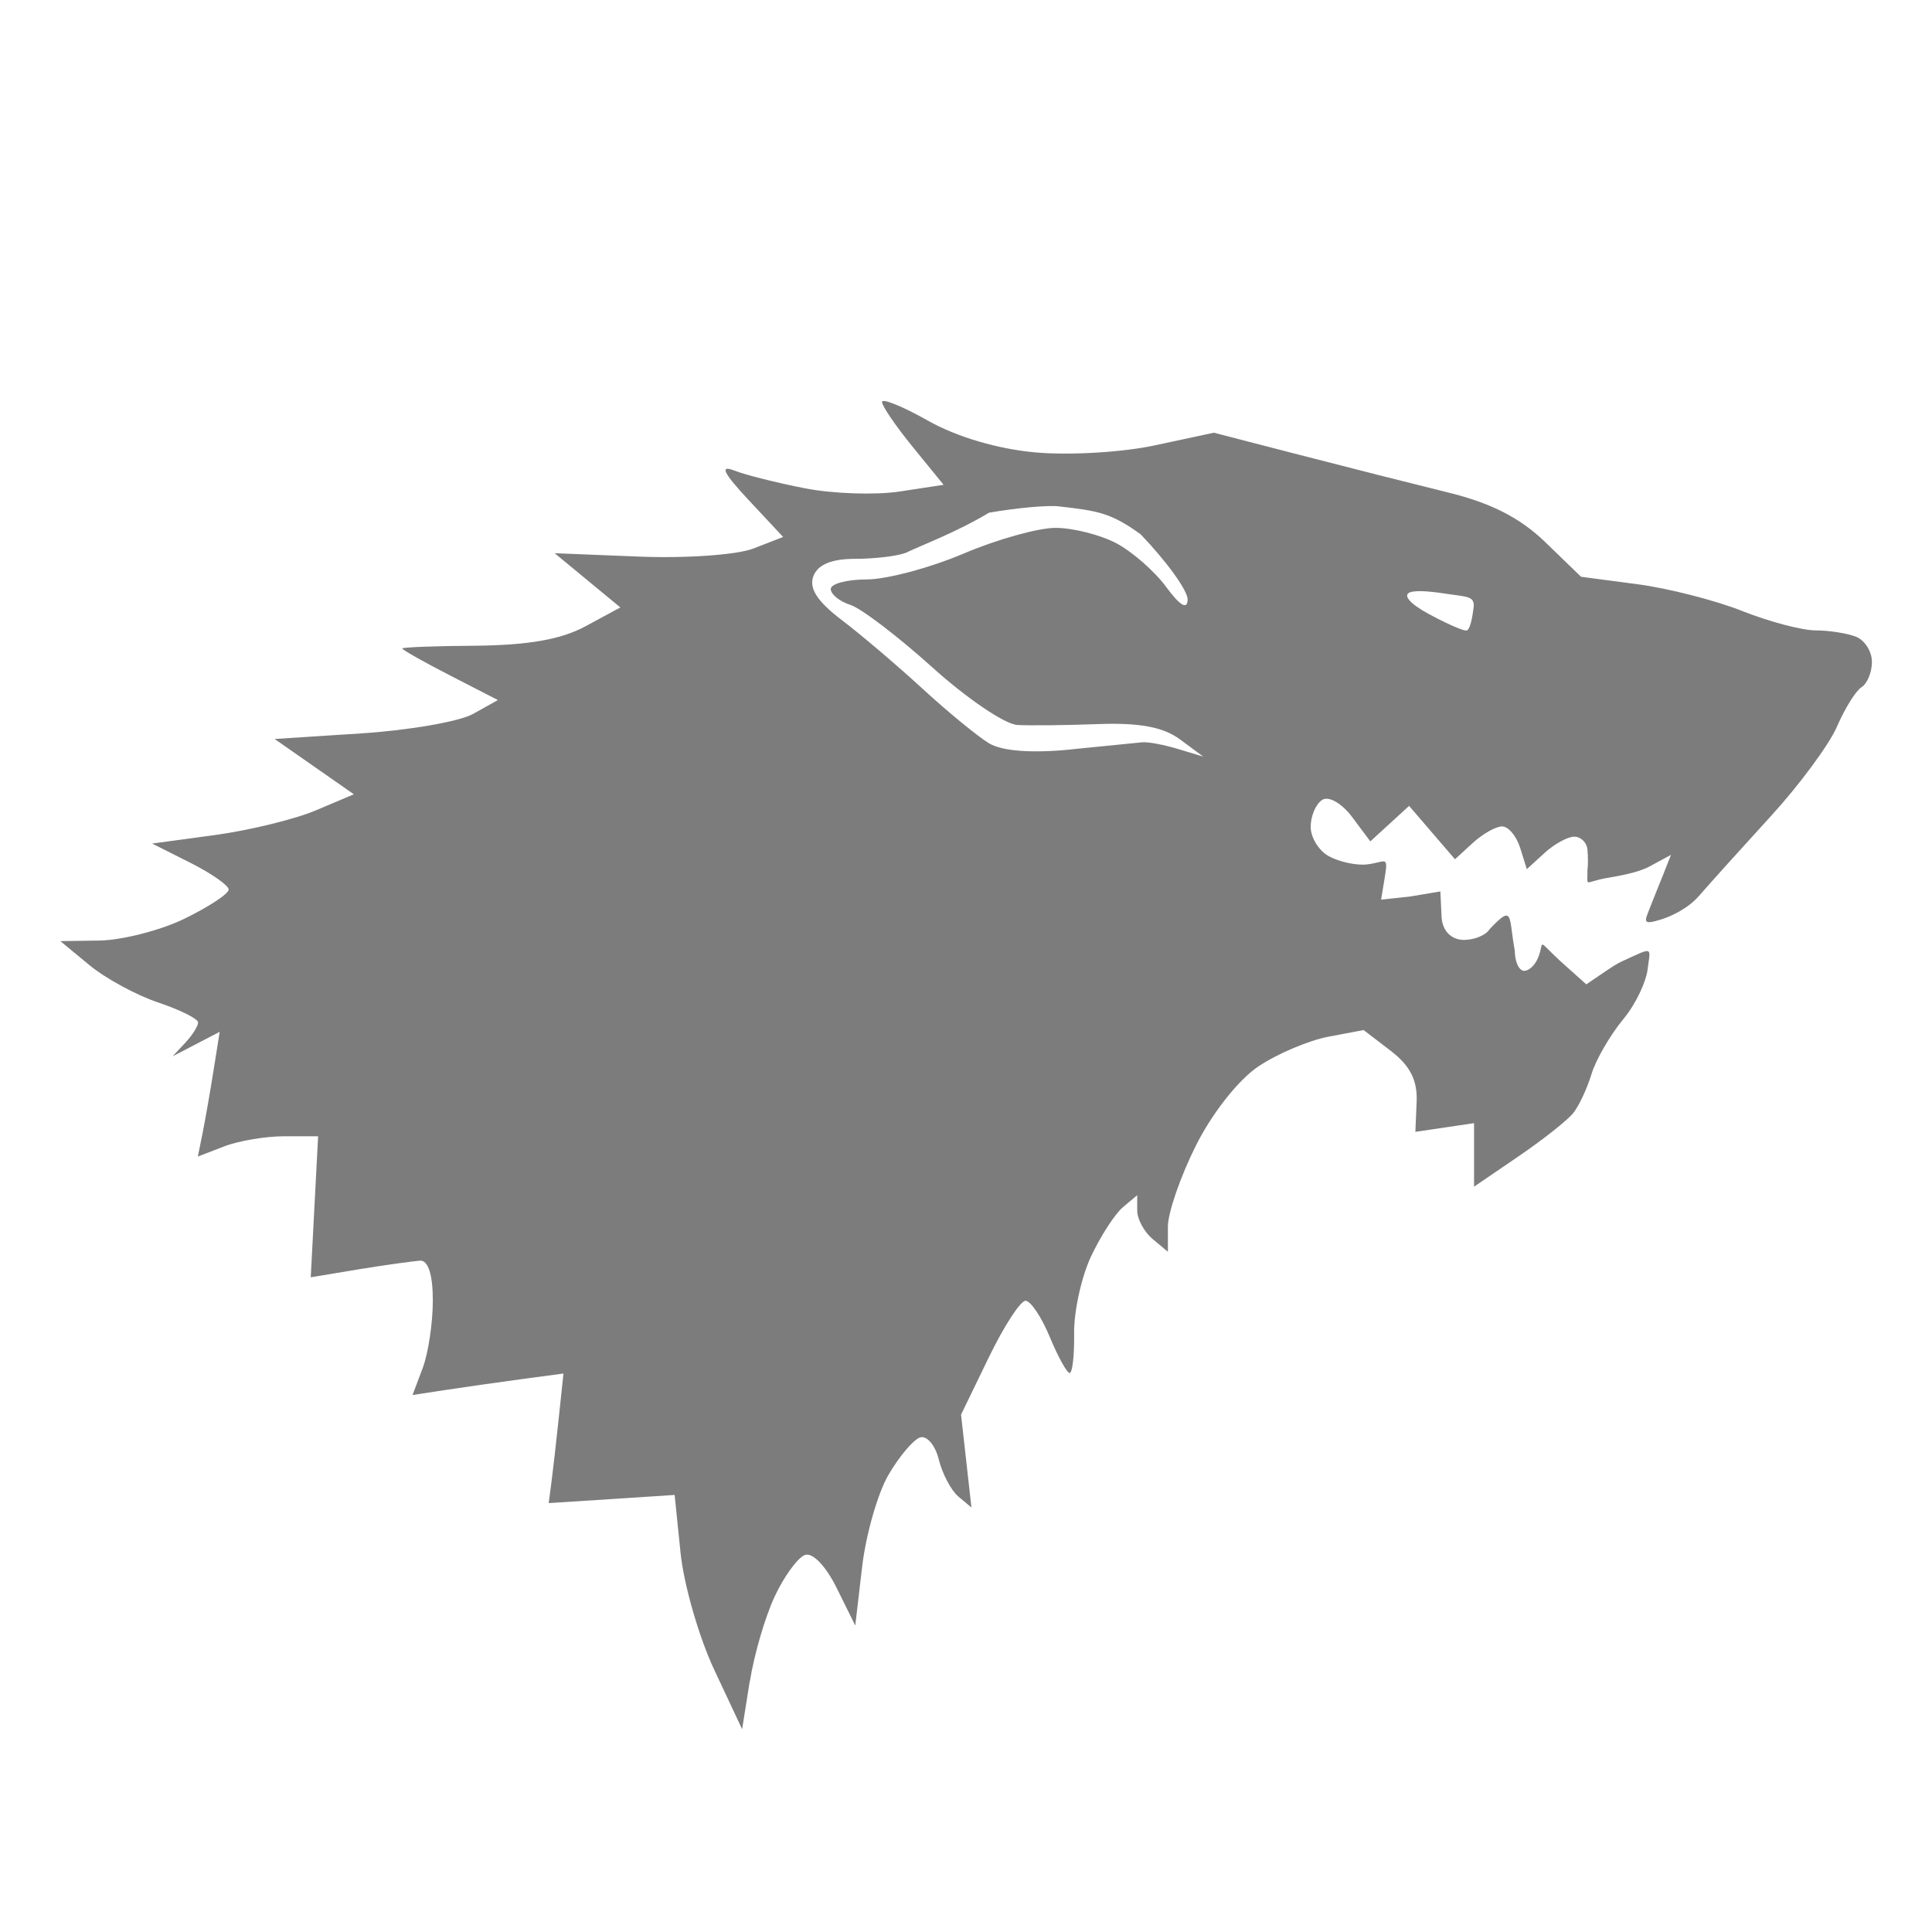<?xml version="1.0" encoding="UTF-8" standalone="no"?>
<!-- Created with Inkscape (http://www.inkscape.org/) -->

<svg
   xmlns:dc="http://purl.org/dc/elements/1.1/"
   xmlns:cc="http://creativecommons.org/ns#"
   xmlns:rdf="http://www.w3.org/1999/02/22-rdf-syntax-ns#"
   xmlns:svg="http://www.w3.org/2000/svg"
   xmlns="http://www.w3.org/2000/svg"
   xmlns:sodipodi="http://sodipodi.sourceforge.net/DTD/sodipodi-0.dtd"
   xmlns:inkscape="http://www.inkscape.org/namespaces/inkscape"
   width="32"
   height="32"
   viewBox="0 0 32 32"
   id="svg2"
   version="1.1"
   inkscape:version="0.91 r13725"
   sodipodi:docname="Icon_Stark.svg"
   inkscape:export-filename=".\GOT_Icon.png"
   inkscape:export-xdpi="90"
   inkscape:export-ydpi="90">
  <defs
     id="defs4" />
  <sodipodi:namedview
     id="base"
     pagecolor="#ffffff"
     bordercolor="#666666"
     borderopacity="1.0"
     inkscape:pageopacity="0.0"
     inkscape:pageshadow="2"
     inkscape:zoom="14.692108"
     inkscape:cx="-12.526593"
     inkscape:cy="14.890525"
     inkscape:document-units="px"
     inkscape:current-layer="layer1"
     showgrid="false"
     units="px"
     showborder="true"
     inkscape:window-width="1920"
     inkscape:window-height="1138"
     inkscape:window-x="-8"
     inkscape:window-y="-8"
     inkscape:window-maximized="1"
     inkscape:snap-nodes="false" />
  <g
     inkscape:groupmode="layer"
     id="layer2"
     inkscape:label="Background"
     style="display:none"
     transform="translate(0,-4)">
    <rect
       style="display:inline;fill:#1b0000;fill-opacity:1;stroke:none;stroke-width:0.5;stroke-linecap:round;stroke-linejoin:round;stroke-miterlimit:4;stroke-dasharray:none;stroke-opacity:1"
       id="rect4135"
       width="36"
       height="36"
       x="0"
       y="-9.5367432e-007" />
  </g>
  <g
     inkscape:label="Layer 1"
     inkscape:groupmode="layer"
     id="layer1"
     transform="translate(0,-1020.362)">
    <path
       style="fill:#7c7c7c;fill-opacity:1"
       d="m 12.418,1048.21 -0.126,0.793 -0.461,-0.982 c -0.254,-0.54 -0.505,-1.413 -0.559,-1.94 l -0.098,-0.958 -1.043,0.068 -1.043,0.067 0.046,-0.348 c 0.025,-0.191 0.08,-0.674 0.122,-1.073 l 0.077,-0.725 -0.702,0.094 c -0.386,0.052 -0.949,0.132 -1.25,0.178 l -0.548,0.084 0.168,-0.446 c 0.092,-0.245 0.168,-0.748 0.168,-1.118 0,-0.429 -0.076,-0.668 -0.211,-0.662 -0.116,0.01 -0.571,0.07 -1.011,0.143 l -0.8,0.133 0.061,-1.168 0.061,-1.168 -0.56,0 c -0.308,0 -0.756,0.075 -0.996,0.168 l -0.436,0.168 0.077,-0.381 c 0.042,-0.209 0.124,-0.674 0.181,-1.033 l 0.104,-0.652 -0.39,0.203 -0.39,0.203 0.211,-0.226 c 0.116,-0.124 0.211,-0.275 0.211,-0.335 0,-0.06 -0.296,-0.208 -0.657,-0.329 -0.361,-0.121 -0.875,-0.399 -1.141,-0.619 L 1,1035.95 l 0.665,-0.01 c 0.366,-0.01 0.993,-0.167 1.394,-0.363 0.401,-0.196 0.729,-0.412 0.729,-0.481 0,-0.068 -0.285,-0.267 -0.634,-0.443 l -0.634,-0.319 1.039,-0.141 c 0.571,-0.078 1.323,-0.261 1.67,-0.408 l 0.632,-0.267 -0.656,-0.458 -0.656,-0.458 1.437,-0.093 c 0.79,-0.051 1.622,-0.196 1.849,-0.322 l 0.412,-0.23 -0.792,-0.407 c -0.436,-0.224 -0.792,-0.425 -0.792,-0.447 1.216e-4,-0.021 0.552,-0.042 1.225,-0.046 0.856,-0.01 1.4,-0.101 1.806,-0.32 l 0.581,-0.314 -0.544,-0.449 -0.544,-0.449 1.4,0.056 c 0.774,0.031 1.62,-0.028 1.892,-0.134 l 0.492,-0.191 -0.576,-0.617 c -0.412,-0.441 -0.48,-0.579 -0.238,-0.485 0.186,0.073 0.715,0.206 1.176,0.296 0.461,0.09 1.166,0.114 1.567,0.053 l 0.729,-0.111 -0.51,-0.626 c -0.281,-0.344 -0.51,-0.68 -0.51,-0.746 0,-0.066 0.344,0.074 0.764,0.311 0.472,0.267 1.149,0.467 1.773,0.524 0.555,0.051 1.448,0 1.984,-0.117 l 0.975,-0.209 1.435,0.371 c 0.789,0.204 1.892,0.483 2.449,0.62 0.709,0.174 1.192,0.421 1.606,0.822 l 0.592,0.573 0.93,0.123 c 0.511,0.067 1.294,0.267 1.739,0.444 0.445,0.176 0.99,0.321 1.212,0.321 0.221,0 0.523,0.047 0.67,0.104 0.147,0.056 0.267,0.245 0.267,0.417 0,0.172 -0.077,0.361 -0.172,0.42 -0.094,0.058 -0.277,0.352 -0.406,0.651 -0.129,0.299 -0.622,0.966 -1.094,1.483 -0.473,0.517 -1.01,1.112 -1.193,1.324 -0.184,0.211 -0.466,0.338 -0.611,0.384 -0.349,0.11 -0.288,0.04 -0.191,-0.214 0.045,-0.118 0.143,-0.357 0.213,-0.532 l 0.126,-0.319 -0.353,0.191 c -0.194,0.105 -0.512,0.158 -0.702,0.191 -0.397,0.069 -0.323,0.167 -0.329,-0.128 0.011,-0.07 0.011,-0.224 0,-0.342 -0.011,-0.117 -0.109,-0.213 -0.218,-0.213 -0.109,0 -0.33,0.121 -0.492,0.269 l -0.294,0.269 -0.111,-0.354 c -0.061,-0.195 -0.195,-0.354 -0.298,-0.354 -0.103,0 -0.32,0.122 -0.484,0.272 l -0.297,0.272 -0.38,-0.442 -0.38,-0.442 -0.321,0.294 -0.321,0.294 -0.302,-0.404 c -0.169,-0.226 -0.387,-0.352 -0.494,-0.284 -0.106,0.066 -0.192,0.267 -0.192,0.446 0,0.179 0.136,0.399 0.303,0.489 0.167,0.09 0.452,0.156 0.634,0.134 0.318,-0.038 0.356,-0.177 0.28,0.277 l -0.051,0.307 0.474,-0.051 0.508,-0.085 0.02,0.419 c 0.012,0.244 0.171,0.384 0.37,0.384 0.174,0 0.364,-0.079 0.422,-0.174 0.408,-0.433 0.315,-0.216 0.421,0.354 0,0.182 0.07,0.332 0.155,0.332 0.085,0 0.181,-0.099 0.229,-0.213 0.123,-0.296 -0.059,-0.332 0.437,0.112 l 0.363,0.325 0.237,-0.161 c 0.212,-0.144 0.262,-0.177 0.361,-0.223 0.531,-0.244 0.464,-0.241 0.416,0.147 -0.022,0.179 -0.18,0.546 -0.399,0.811 -0.22,0.266 -0.457,0.675 -0.528,0.91 -0.071,0.235 -0.206,0.525 -0.301,0.645 -0.095,0.12 -0.504,0.444 -0.909,0.72 l -0.736,0.502 0,-0.526 0,-0.526 -0.486,0.072 -0.486,0.072 0.021,-0.498 c 0.015,-0.355 -0.108,-0.598 -0.428,-0.843 l -0.45,-0.345 -0.588,0.111 c -0.323,0.062 -0.844,0.282 -1.156,0.492 -0.328,0.219 -0.765,0.773 -1.033,1.308 -0.256,0.51 -0.465,1.115 -0.465,1.344 l 0,0.417 -0.254,-0.212 c -0.139,-0.117 -0.254,-0.328 -0.254,-0.469 l 0,-0.256 -0.238,0.2 c -0.131,0.11 -0.368,0.476 -0.527,0.814 -0.159,0.338 -0.285,0.911 -0.28,1.273 0.005,0.362 -0.028,0.658 -0.074,0.658 -0.045,0 -0.194,-0.269 -0.33,-0.598 -0.136,-0.329 -0.317,-0.598 -0.401,-0.598 -0.085,0 -0.36,0.424 -0.611,0.943 l -0.457,0.943 0.086,0.769 0.086,0.769 -0.217,-0.182 c -0.119,-0.1 -0.265,-0.376 -0.324,-0.614 -0.059,-0.238 -0.199,-0.401 -0.311,-0.364 -0.112,0.038 -0.348,0.319 -0.525,0.624 -0.177,0.305 -0.372,0.991 -0.434,1.523 l -0.113,0.968 -0.31,-0.626 c -0.181,-0.365 -0.4,-0.591 -0.526,-0.542 -0.119,0.046 -0.344,0.355 -0.499,0.687 -0.156,0.332 -0.34,0.96 -0.409,1.396 z m 5.314,-15.435 c 0.558,-0.055 1.09,-0.108 1.183,-0.118 0.093,-0.011 0.359,0.039 0.592,0.109 l 0.423,0.128 -0.388,-0.287 c -0.274,-0.203 -0.671,-0.277 -1.352,-0.252 -0.53,0.02 -1.132,0.026 -1.338,0.015 -0.206,-0.01 -0.839,-0.44 -1.408,-0.953 -0.569,-0.513 -1.18,-0.979 -1.359,-1.036 -0.179,-0.057 -0.325,-0.176 -0.325,-0.263 0,-0.087 0.268,-0.159 0.597,-0.159 0.328,0 1.048,-0.192 1.601,-0.427 0.552,-0.235 1.238,-0.427 1.524,-0.427 0.286,0 0.737,0.113 1.002,0.252 0.265,0.138 0.639,0.465 0.831,0.726 0.232,0.314 0.352,0.385 0.356,0.209 0.003,-0.146 -0.348,-0.632 -0.779,-1.081 -0.491,-0.353 -0.697,-0.387 -1.347,-0.461 -0.175,-0.024 -0.699,0.023 -1.164,0.104 -0.54,0.325 -1.134,0.545 -1.377,0.664 -0.141,0.055 -0.519,0.1 -0.84,0.1 -0.39,0 -0.619,0.095 -0.692,0.287 -0.076,0.201 0.064,0.418 0.469,0.726 0.318,0.241 0.921,0.754 1.34,1.139 0.419,0.385 0.914,0.791 1.1,0.903 0.217,0.13 0.702,0.167 1.352,0.103 z m 6.549,-1.969 c 0.07,0.01 0.11,-0.246 0.127,-0.384 0.022,-0.187 -0.114,-0.174 -0.415,-0.22 -0.233,-0.036 -0.514,-0.071 -0.634,-0.031 -0.13,0.044 -0.013,0.186 0.289,0.351 0.279,0.153 0.564,0.281 0.634,0.284 z"
       id="path4180"
       inkscape:connector-curvature="0"
       sodipodi:nodetypes="ccssccccsccccsssccccsscssccccsssccssscsscccsscscsscccsscsssscssssccssscssscsssssssscsscssscssscccccsssssscccssccssscsssccsscccccsccscssccscccsscssccccsscscscsccscscssssssssssscccccsssssscsscsc" />
  </g>
</svg>

